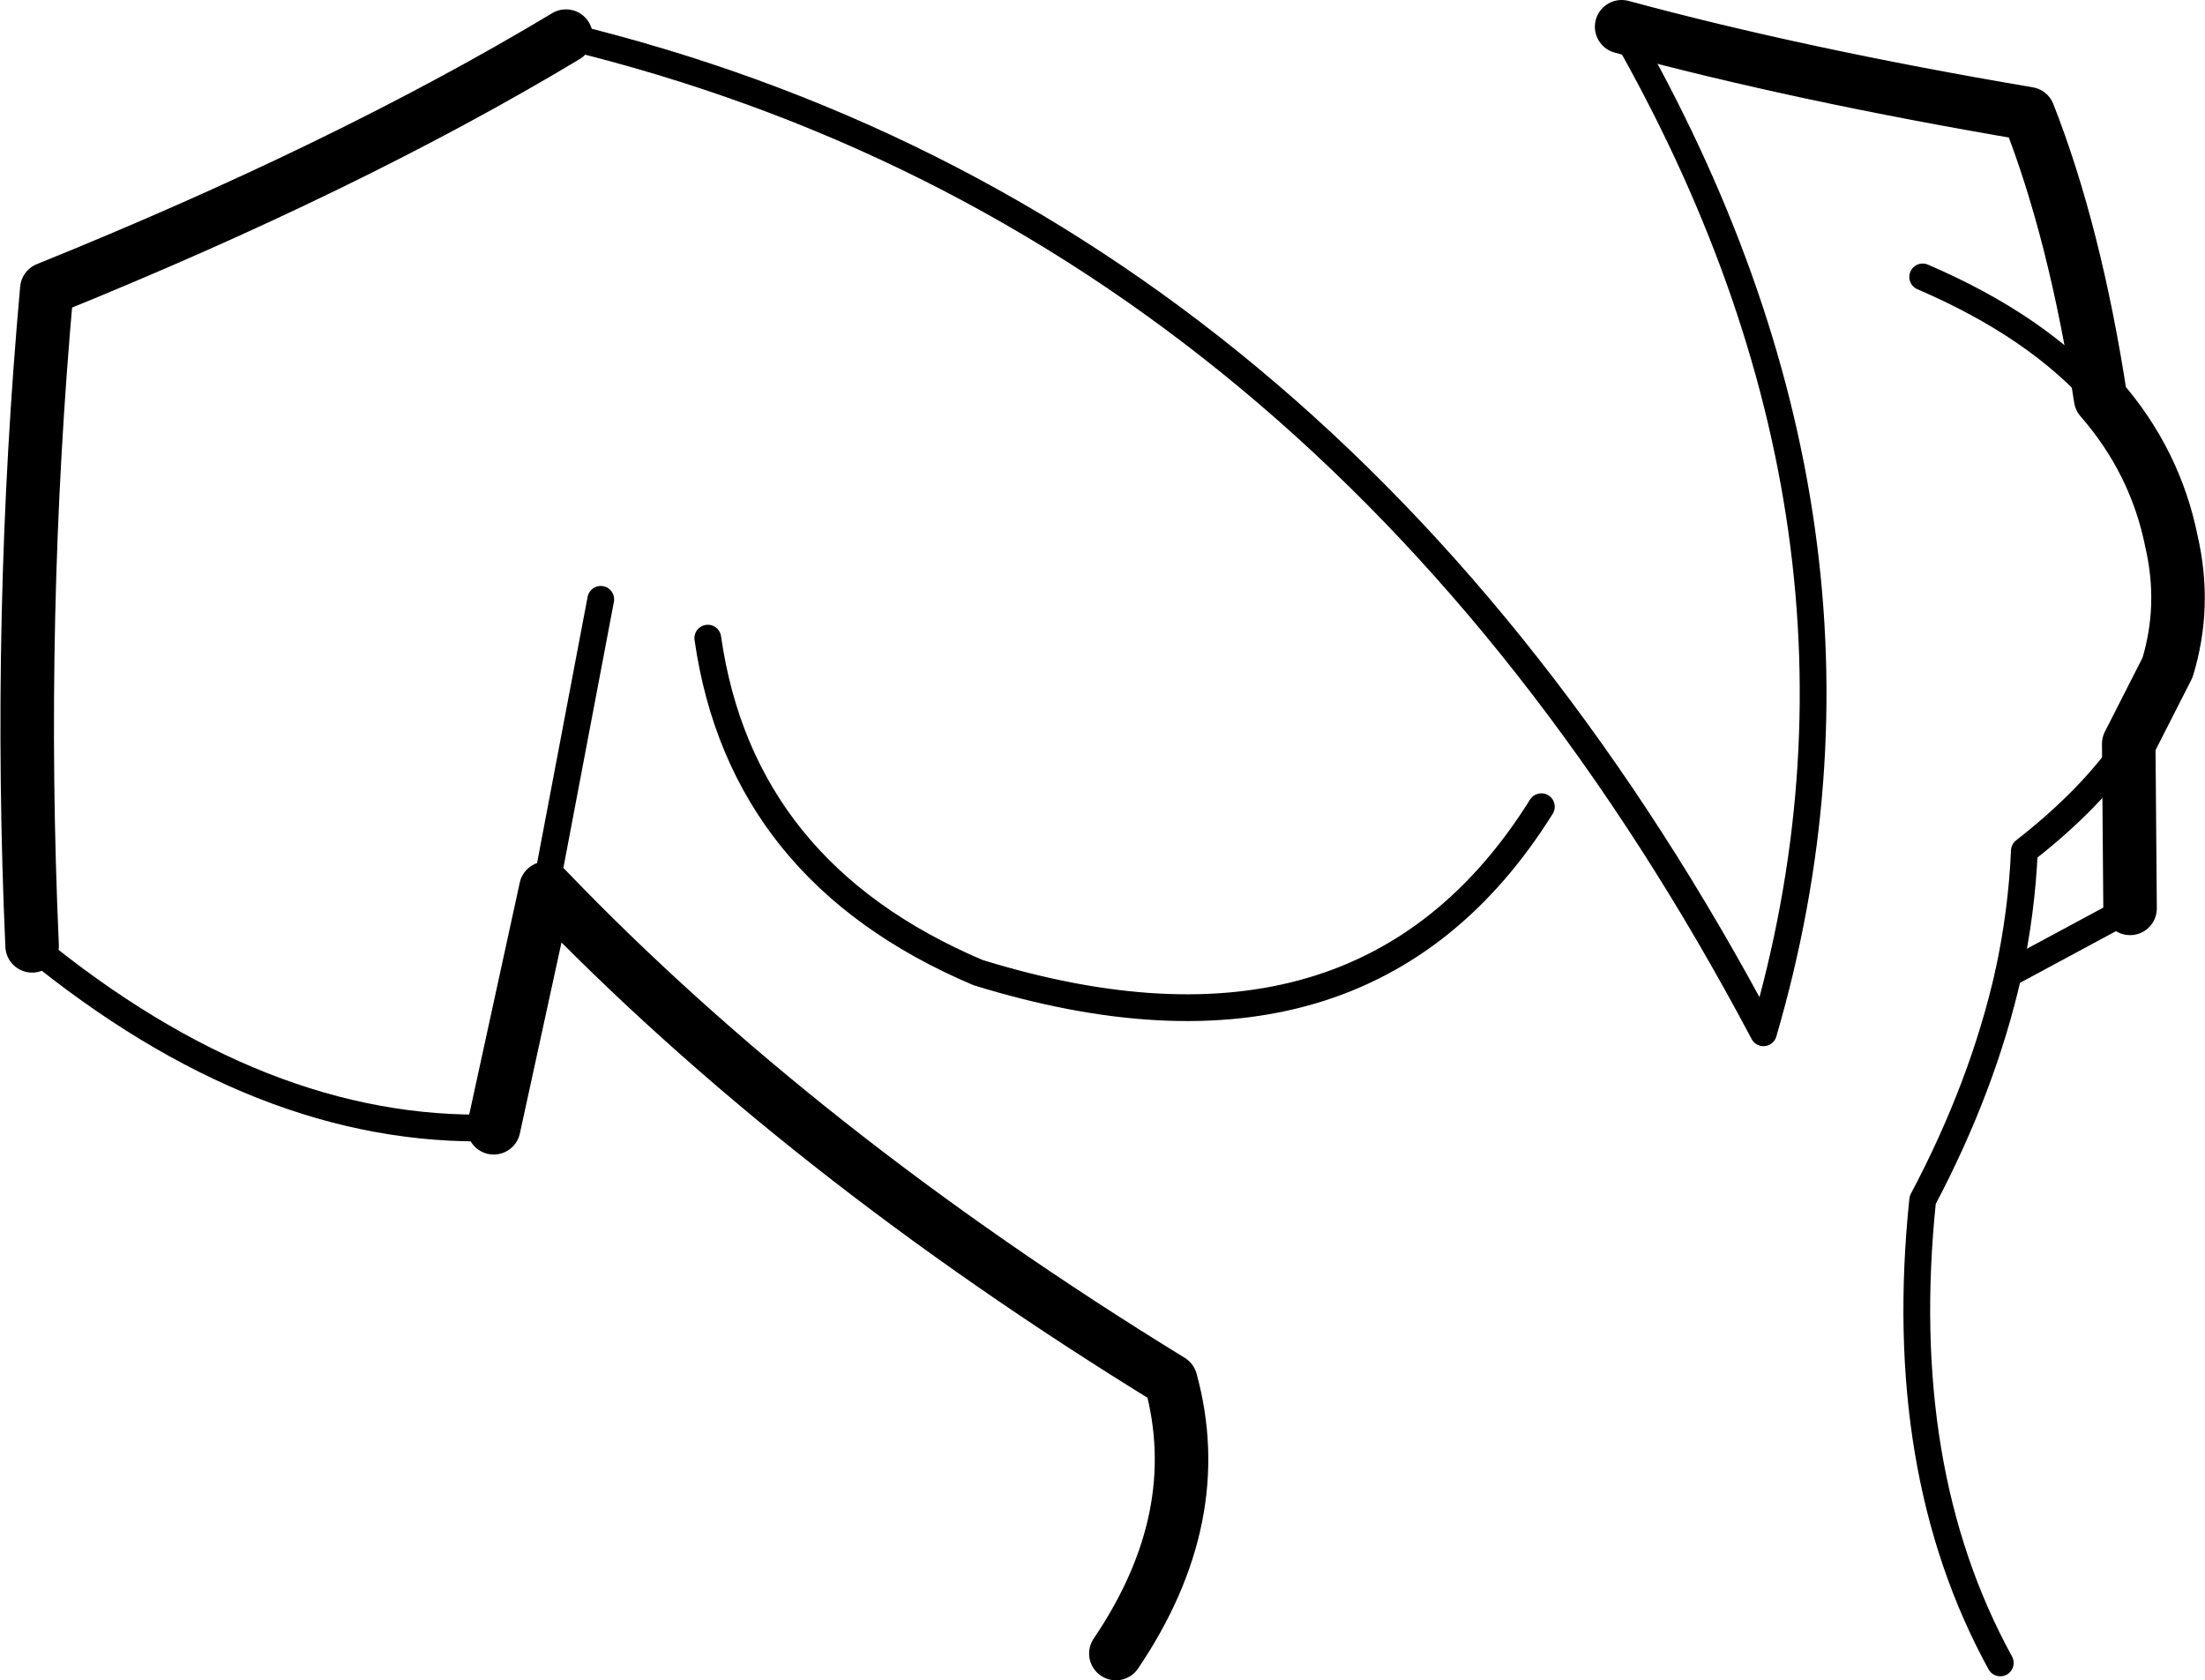 <?xml version="1.0" encoding="UTF-8" standalone="no"?>
<svg xmlns:xlink="http://www.w3.org/1999/xlink" height="62.8px" width="82.4px" xmlns="http://www.w3.org/2000/svg">
  <g transform="matrix(1.0, 0.0, 0.0, 1.0, -164.65, -150.2)">
    <path d="M165.85 185.55 Q165.3 173.2 166.4 161.0 177.65 156.45 185.8 151.55 M225.25 151.2 Q231.9 153.0 240.45 154.45 242.2 158.9 243.15 165.1 245.2 167.45 245.8 170.45 246.35 172.85 245.65 175.15 L244.2 178.0 244.25 184.15 M183.1 192.35 L185.05 183.4 Q194.55 193.3 208.4 201.8 209.8 206.9 206.35 212.0" fill="none" stroke="#000000" stroke-linecap="round" stroke-linejoin="round" stroke-width="2.0"/>
    <path d="M239.7 186.6 Q238.75 190.8 236.5 195.05 235.45 205.15 239.4 212.35 M185.05 183.4 L187.1 172.6 M222.25 180.35 Q215.6 191.0 201.2 186.55 192.35 182.8 191.1 174.05 M239.7 186.6 Q240.2 184.3 240.3 182.0 242.8 180.05 244.2 178.0 M243.15 165.1 Q240.8 162.4 236.5 160.55" fill="none" stroke="#000000" stroke-linecap="round" stroke-linejoin="round" stroke-width="1.0"/>
    <path d="M244.25 184.15 L239.7 186.6 M183.1 192.35 L183.4 192.35 M165.85 185.55 Q174.45 192.6 183.1 192.35" fill="none" stroke="#000000" stroke-linecap="round" stroke-linejoin="round" stroke-width="1.0"/>
    <path d="M185.8 151.55 Q214.5 158.5 230.55 188.8 236.05 170.0 225.25 151.2" fill="none" stroke="#000000" stroke-linecap="round" stroke-linejoin="round" stroke-width="1.0"/>
  </g>
</svg>
